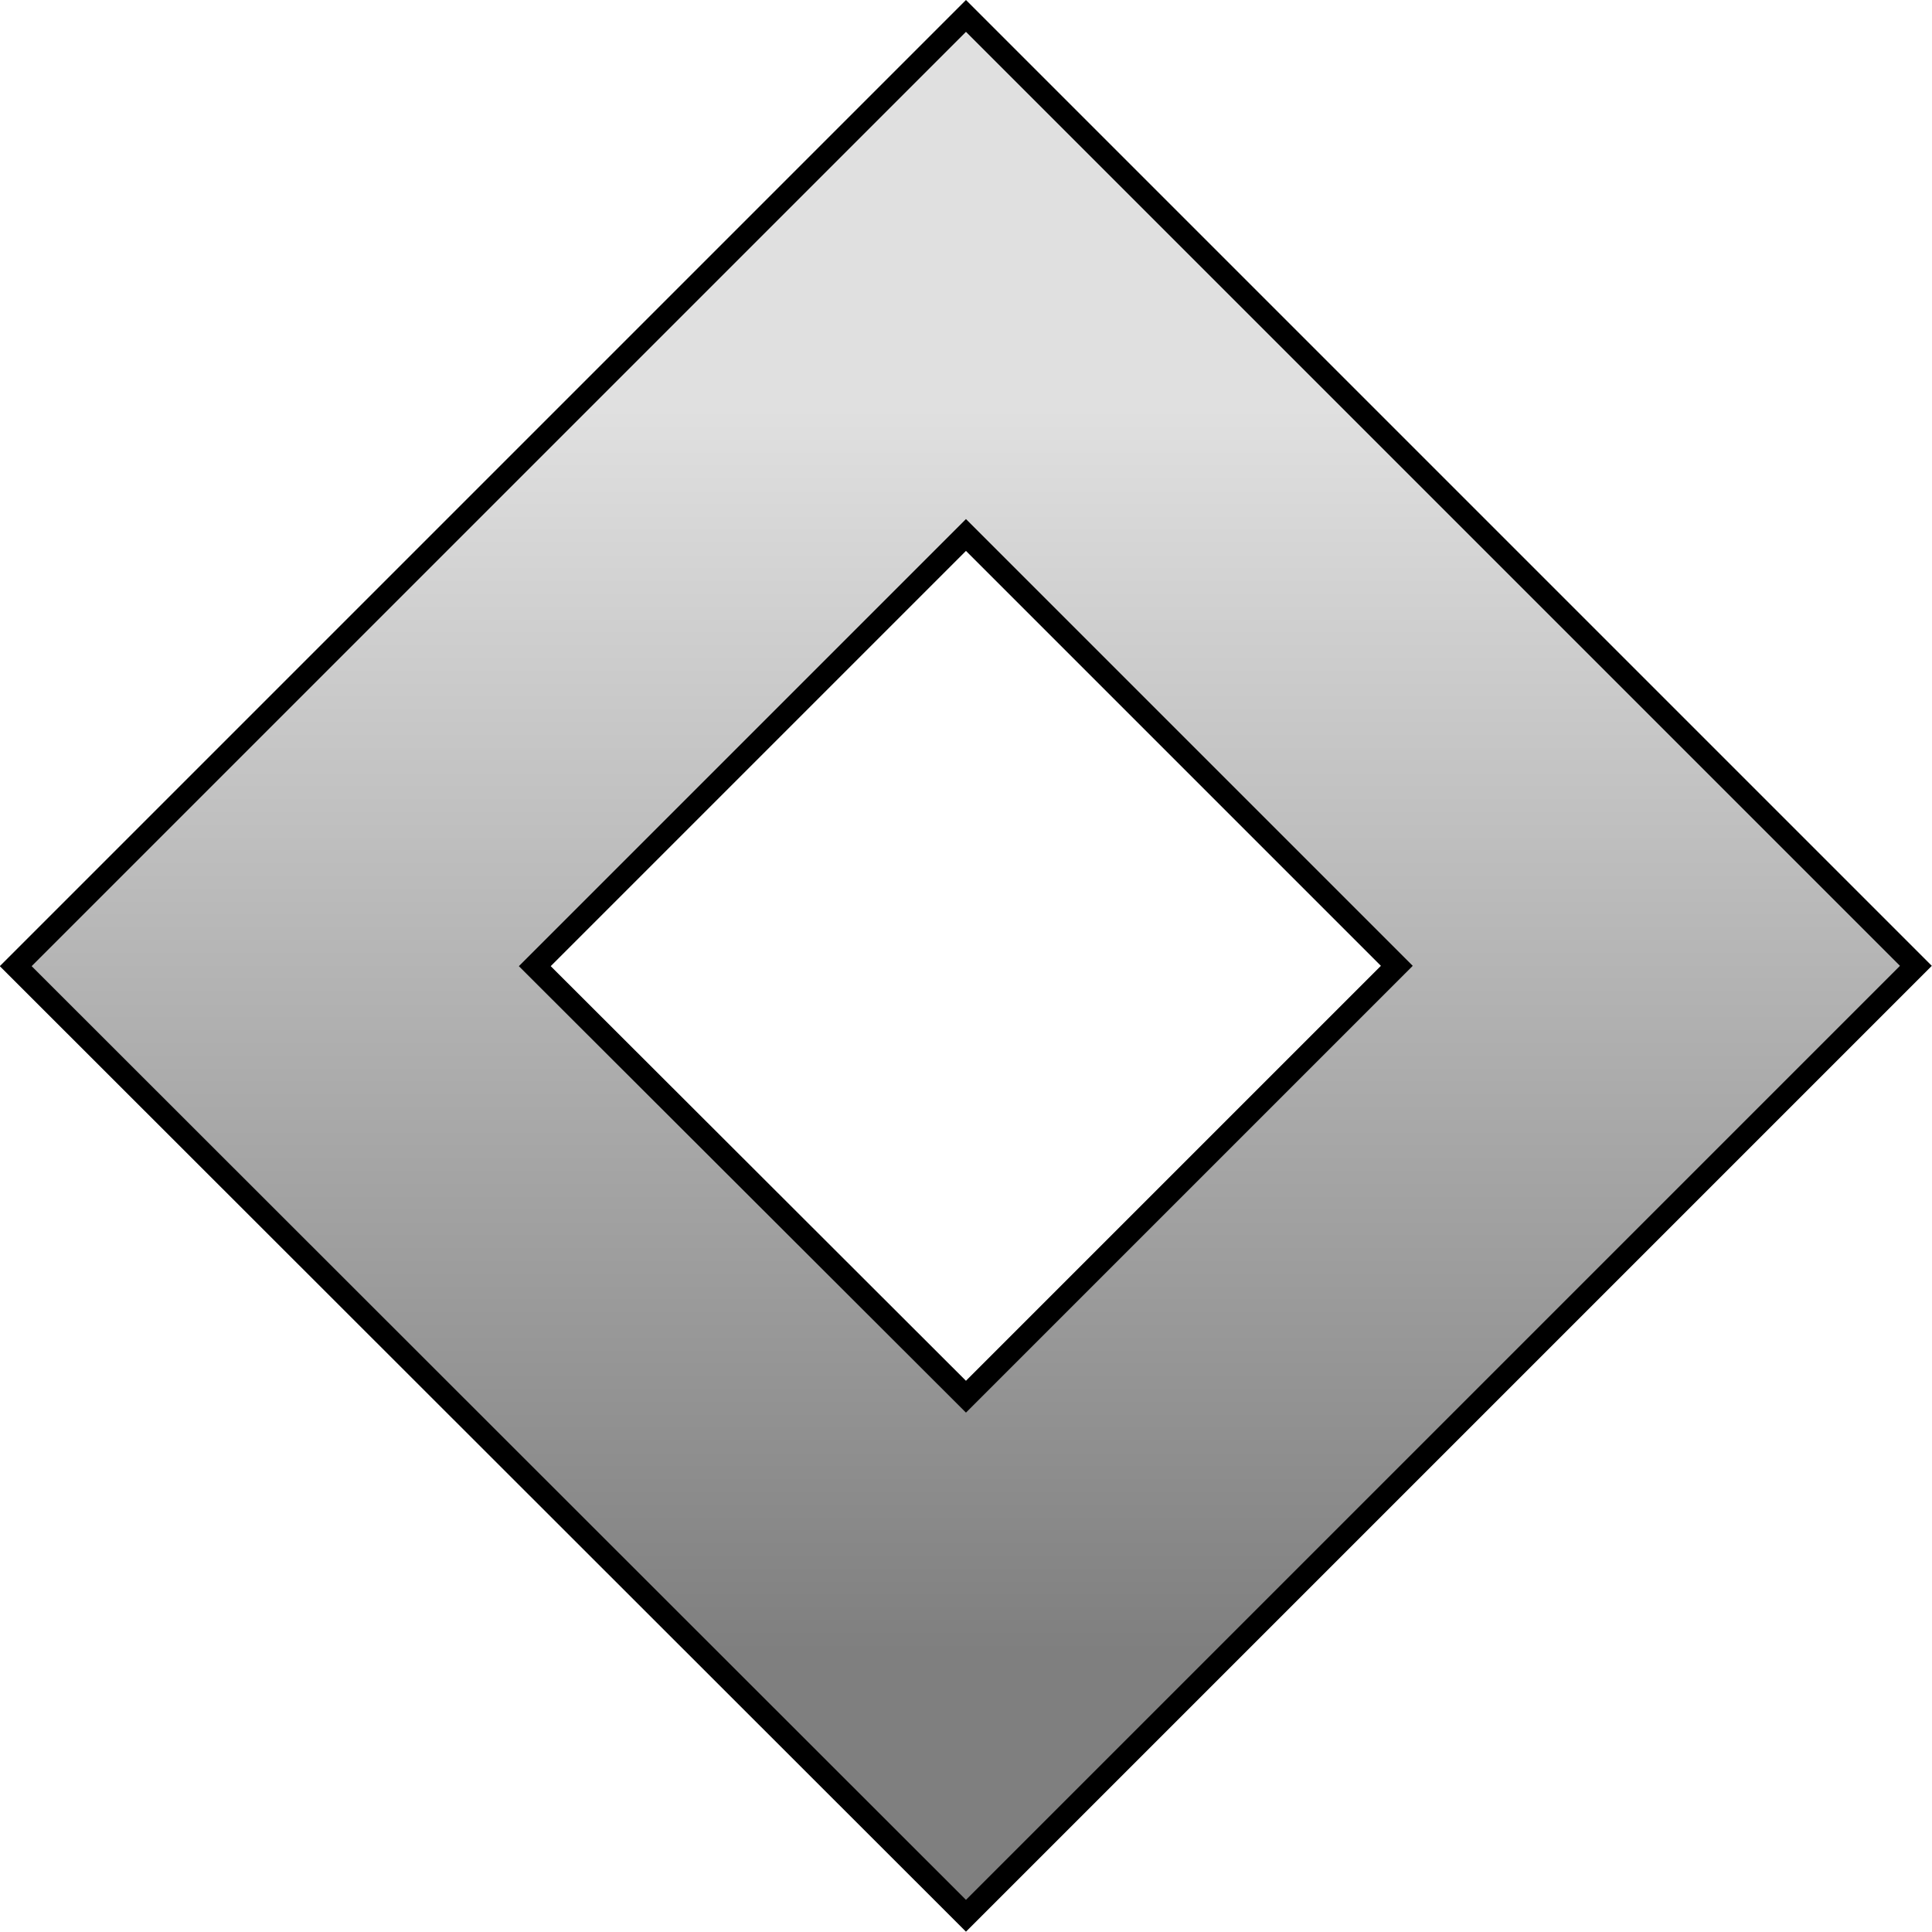 <?xml version="1.0" encoding="UTF-8" standalone="no"?>
<!-- Created with Inkscape (http://www.inkscape.org/) -->

<svg
   width="4.29mm"
   height="4.29mm"
   viewBox="0 0 4.29 4.29"
   version="1.1"
   id="svg5"
   inkscape:version="1.2 (dc2aedaf03, 2022-05-15)"
   sodipodi:docname="Iron_mine.svg"
   xml:space="preserve"
   xmlns:inkscape="http://www.inkscape.org/namespaces/inkscape"
   xmlns:sodipodi="http://sodipodi.sourceforge.net/DTD/sodipodi-0.dtd"
   xmlns:xlink="http://www.w3.org/1999/xlink"
   xmlns="http://www.w3.org/2000/svg"
   xmlns:svg="http://www.w3.org/2000/svg"><sodipodi:namedview
     id="namedview7"
     pagecolor="#ffffff"
     bordercolor="#666666"
     borderopacity="1.0"
     inkscape:showpageshadow="2"
     inkscape:pageopacity="0.0"
     inkscape:pagecheckerboard="0"
     inkscape:deskcolor="#d1d1d1"
     inkscape:document-units="mm"
     showgrid="false"
     inkscape:zoom="32"
     inkscape:cx="-2.546875"
     inkscape:cy="8.796875"
     inkscape:window-width="1920"
     inkscape:window-height="1001"
     inkscape:window-x="-9"
     inkscape:window-y="-9"
     inkscape:window-maximized="1"
     inkscape:current-layer="layer1" /><defs
     id="defs2"><linearGradient
       inkscape:collect="always"
       id="linearGradient880"><stop
         style="stop-color:#7f7f7f;stop-opacity:1;"
         offset="0"
         id="stop876" /><stop
         style="stop-color:#e0e0e0;stop-opacity:1;"
         offset="0.907"
         id="stop878" /></linearGradient><linearGradient
       id="linearGradient1520"><stop
         style="stop-color:#f7f199;stop-opacity:1;"
         offset="0"
         id="stop7377" /><stop
         style="stop-color:#f2e47f;stop-opacity:1;"
         offset="0.692"
         id="stop7379" /><stop
         style="stop-color:#e9c407;stop-opacity:1;"
         offset="0.996"
         id="stop7381" /></linearGradient><linearGradient
       id="linearGradient1520-1"><stop
         style="stop-color:#efd851;stop-opacity:1;"
         offset="0.432"
         id="stop1516" /><stop
         style="stop-color:#f2e47f;stop-opacity:1;"
         offset="0.848"
         id="stop900" /><stop
         style="stop-color:#f9fad2;stop-opacity:1;"
         offset="1"
         id="stop1518" /></linearGradient><linearGradient
       inkscape:collect="always"
       xlink:href="#linearGradient880"
       id="linearGradient882"
       x1="-117.555"
       y1="52.915"
       x2="-114.521"
       y2="52.915"
       gradientUnits="userSpaceOnUse"
       gradientTransform="rotate(-45,2.1167755e-6,-2.6969908e-7)" /></defs><g
     inkscape:label="Calque 1"
     inkscape:groupmode="layer"
     id="layer1"
     transform="translate(-50.77,-113.893)"><path
       id="rect24985"
       style="fill:url(#linearGradient882);fill-opacity:1;stroke:#000000;stroke-width:0.05;stroke-linecap:round;stroke-dasharray:none;stroke-opacity:1;paint-order:markers stroke fill"
       d="M -43.143 117.976 L -46.127 117.976 L -46.126 120.959 L -43.143 120.959 L -43.143 117.976 z M -43.958 118.791 L -43.958 120.144 L -45.311 120.144 L -45.312 118.791 L -43.958 118.791 z "
       transform="rotate(-45)" /></g></svg>
